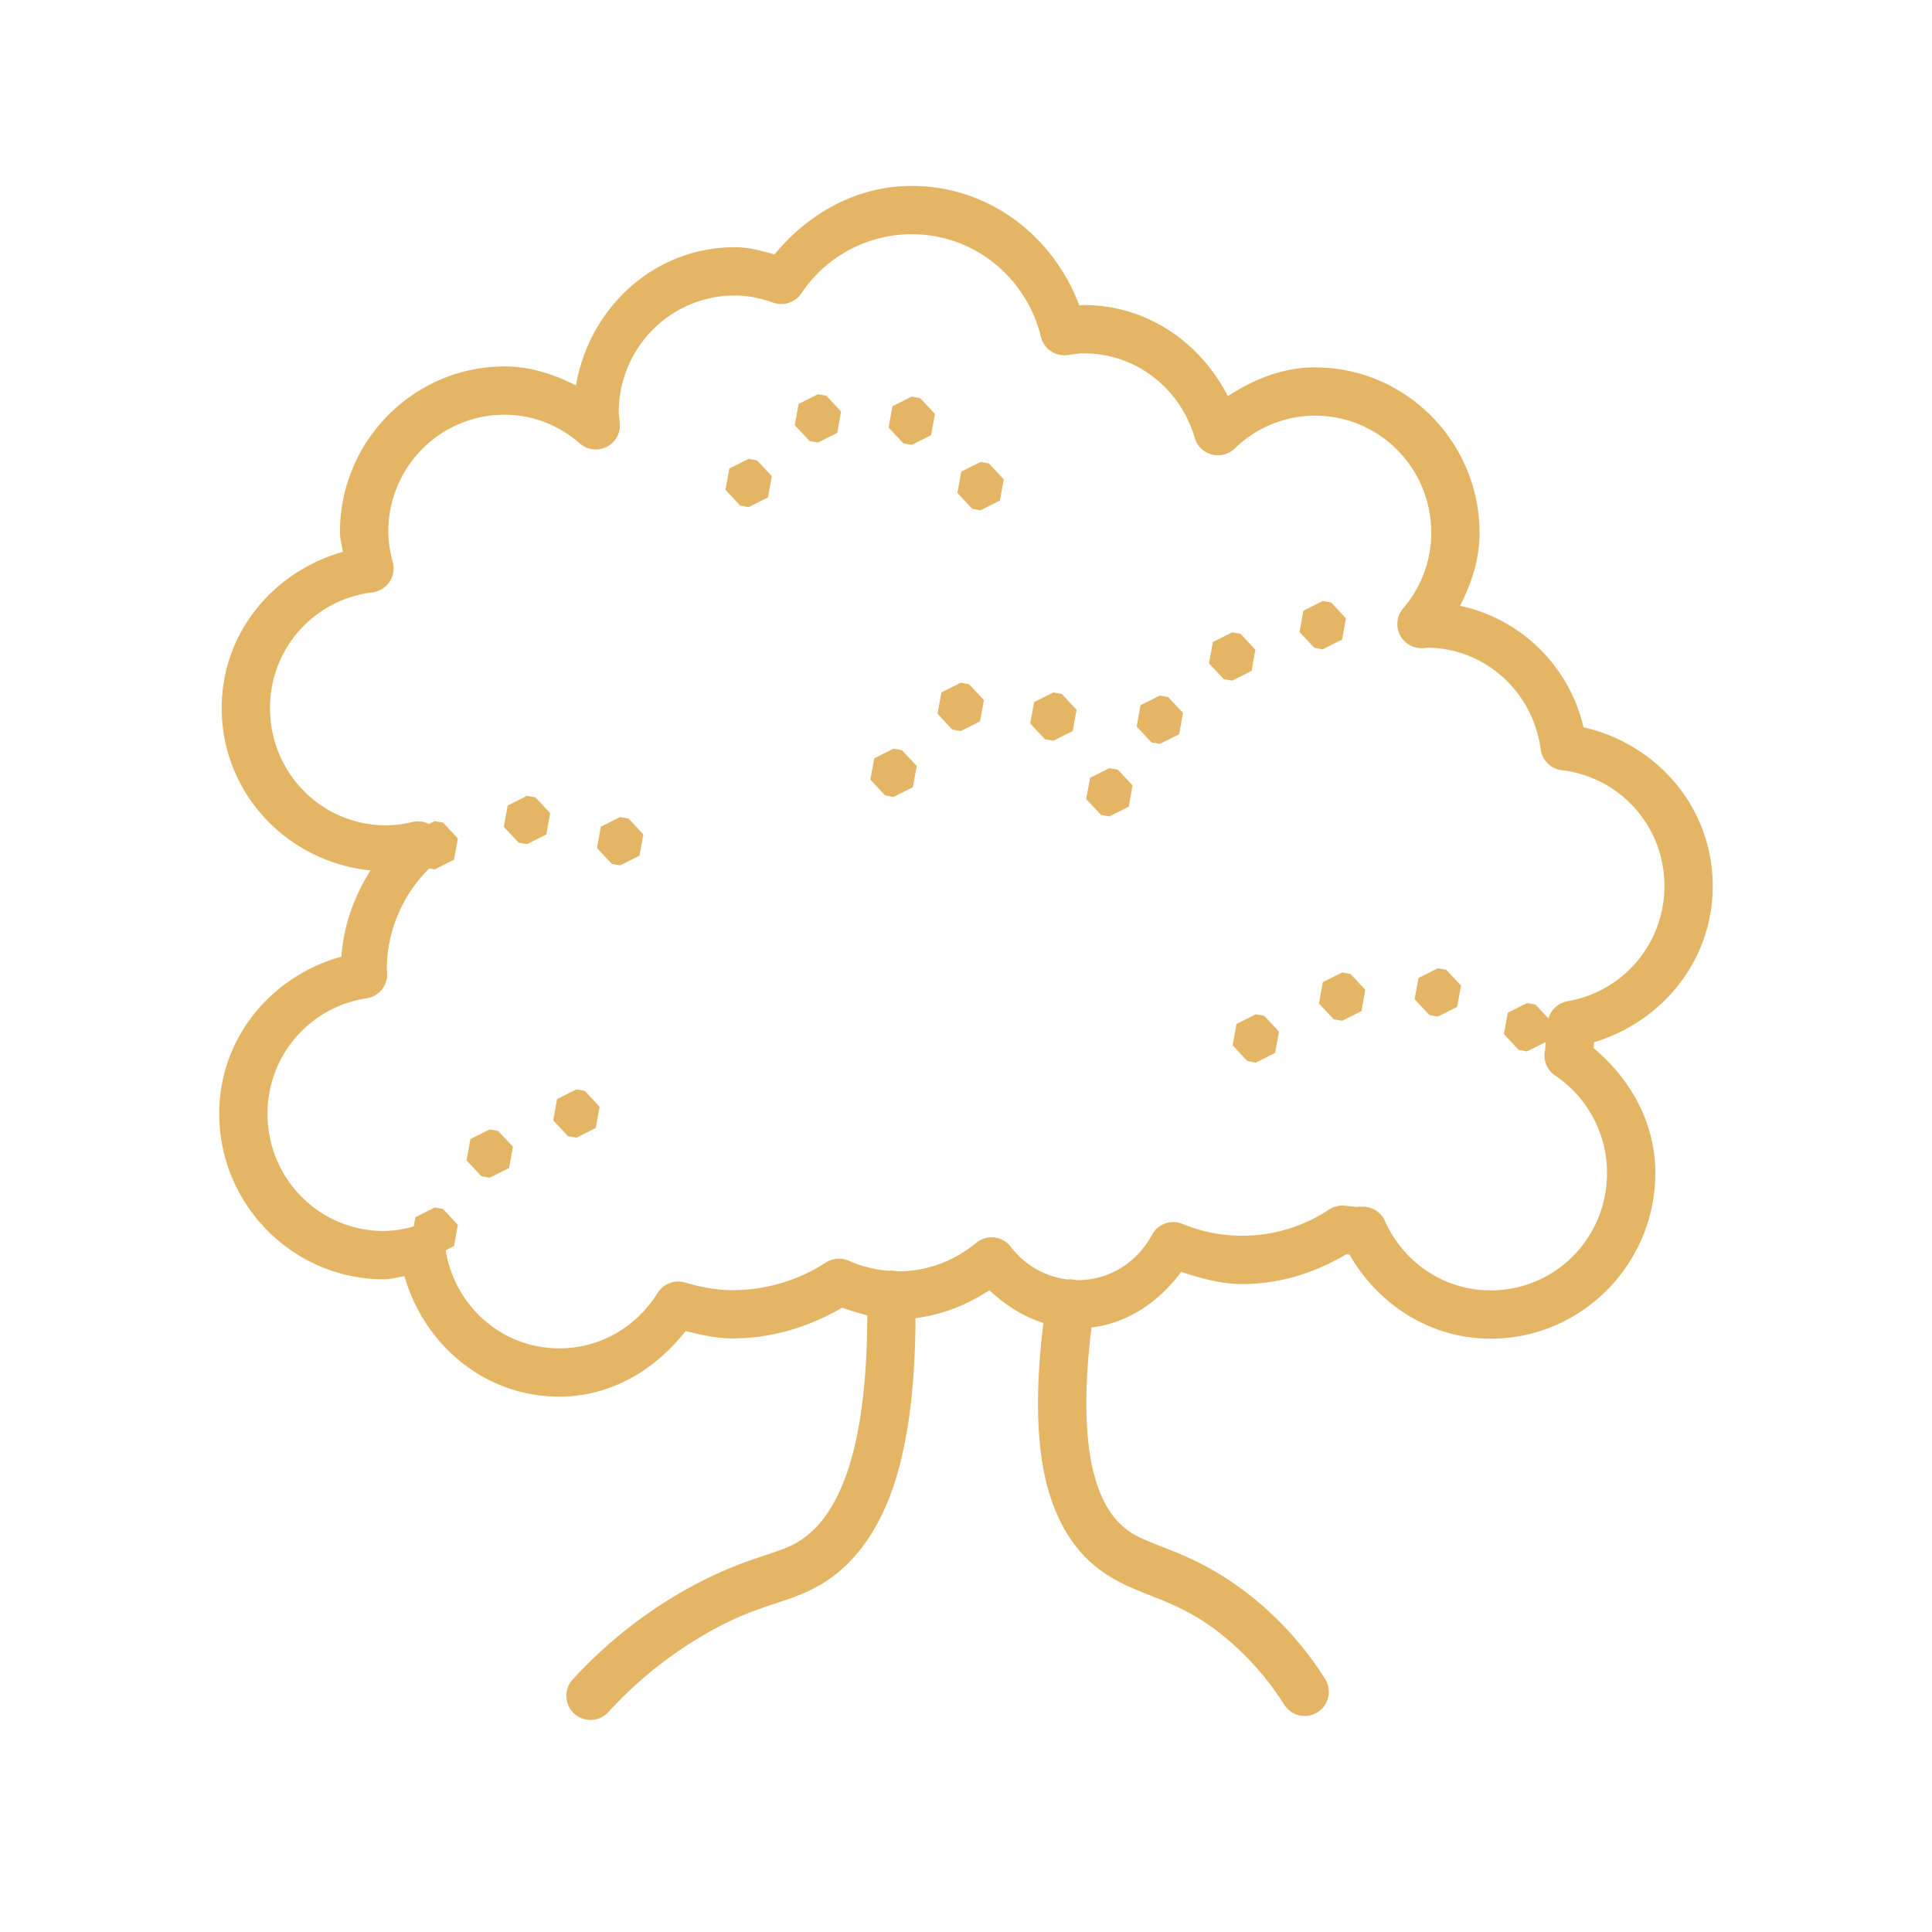 <svg width="70" height="70" fill="none" xmlns="http://www.w3.org/2000/svg"><path d="M33.036 6.737c-2.03 0-3.768 1.02-4.976 2.481-.458-.123-.912-.261-1.43-.261-2.936 0-5.275 2.195-5.763 5.007-.789-.398-1.64-.687-2.586-.687-3.285 0-5.963 2.699-5.963 5.997 0 .262.07.48.105.721-2.507.707-4.39 2.923-4.39 5.66 0 3.096 2.385 5.579 5.391 5.883-.584.93-.97 1.964-1.056 3.125-2.526.696-4.425 2.937-4.425 5.69 0 3.298 2.678 5.998 5.965 5.998.27 0 .495-.075.745-.113.718 2.49 2.906 4.365 5.614 4.365 1.893 0 3.485-.99 4.573-2.376.543.13 1.09.267 1.7.267 1.454 0 2.798-.434 3.974-1.114.297.105.6.201.91.278-.007 2.737-.332 4.65-.806 5.9-.516 1.362-1.152 1.984-1.76 2.34-.761.444-1.849.518-3.847 1.606a16.537 16.537 0 00-4.26 3.346.874.874 0 101.288 1.184 14.807 14.807 0 013.81-2.994c1.777-.968 2.695-.932 3.89-1.63.956-.558 1.885-1.571 2.515-3.232.57-1.507.904-3.59.917-6.42.985-.12 1.881-.494 2.677-1.009.56.524 1.216.95 1.956 1.185-.302 2.487-.24 4.354.098 5.745.374 1.546 1.098 2.554 1.887 3.152 1.39 1.054 2.647.953 4.43 2.356a10.33 10.33 0 012.312 2.58.875.875 0 101.478-.94 12.038 12.038 0 00-2.707-3.015c-2.103-1.656-3.628-1.749-4.456-2.376-.469-.355-.945-.936-1.244-2.169-.27-1.116-.346-2.801-.056-5.17 1.352-.162 2.467-.96 3.249-2.013.71.226 1.431.44 2.216.44 1.384 0 2.655-.423 3.765-1.077.033.005.08.007.121.012 1.029 1.796 2.91 3.044 5.116 3.044 3.284 0 5.962-2.7 5.962-5.999 0-1.85-.92-3.429-2.237-4.53a8.53 8.53 0 00.02-.214c2.463-.74 4.297-2.954 4.297-5.66 0-2.845-2.025-5.147-4.681-5.75a5.865 5.865 0 00-4.474-4.402c.409-.803.707-1.67.707-2.638 0-3.299-2.677-5.999-5.962-5.999-1.188 0-2.232.441-3.158 1.044-.986-1.933-2.914-3.303-5.221-3.303-.067 0-.1.012-.161.015-.937-2.5-3.257-4.33-6.069-4.33zm0 1.75c2.276 0 4.16 1.585 4.678 3.717a.875.875 0 00.965.661c.255-.034.446-.063.587-.063 1.918 0 3.507 1.293 4.023 3.064a.875.875 0 001.447.385 4.154 4.154 0 012.909-1.19c2.332 0 4.212 1.89 4.212 4.249a4.2 4.2 0 01-1.02 2.734.874.874 0 00.708 1.44c.183-.01.225-.018.126-.018 2.14 0 3.874 1.602 4.151 3.686a.875.875 0 00.764.754 4.208 4.208 0 013.719 4.194 4.227 4.227 0 01-3.509 4.177.875.875 0 00-.692.623l-.471-.502-.303-.055-.7.352-.139.773.535.572.304.053.675-.338c-.012.104-.013.228-.03.323a.875.875 0 00.37.89 4.246 4.246 0 011.88 3.536c0 2.358-1.882 4.249-4.212 4.249-1.714 0-3.175-1.034-3.835-2.514a.875.875 0 00-.812-.52c-.222.003-.272.019-.166.019-.064 0-.219-.033-.496-.055a.875.875 0 00-.548.14 5.689 5.689 0 01-5.313.522.876.876 0 00-1.105.395c-.526.98-1.522 1.642-2.696 1.642-.022 0-.043-.003-.065-.004a.875.875 0 00-.304-.02 3.058 3.058 0 01-2.053-1.188.873.873 0 00-1.246-.142c-.786.644-1.753 1.034-2.825 1.034-.019 0-.037-.003-.056-.003a.875.875 0 00-.285-.015 4.46 4.46 0 01-1.458-.366.875.875 0 00-.827.066c-.98.632-2.135 1-3.382 1-.577 0-1.146-.108-1.725-.277a.875.875 0 00-.988.378c-.748 1.206-2.052 2.008-3.561 2.008-2.092 0-3.788-1.535-4.12-3.551l.304-.154.138-.77-.535-.573-.304-.055-.7.352-.06.332a4.039 4.039 0 01-1.082.167c-2.335 0-4.215-1.89-4.215-4.248a4.215 4.215 0 013.59-4.182.875.875 0 00.743-.908c-.008-.16-.014-.197-.014-.116a5.18 5.18 0 011.54-3.683l.198.036.7-.352.14-.77-.536-.573-.304-.055-.209.104a.875.875 0 00-.598-.072 4.116 4.116 0 01-.95.122c-2.332 0-4.21-1.89-4.21-4.249a4.208 4.208 0 013.71-4.192.875.875 0 00.74-1.092 4.3 4.3 0 01-.165-1.097c0-2.358 1.882-4.247 4.213-4.247 1.048 0 1.985.394 2.733 1.044a.875.875 0 001.444-.745c-.021-.213-.041-.33-.041-.37 0-2.358 1.881-4.25 4.212-4.25.471 0 .928.098 1.388.26a.875.875 0 001.017-.336 4.808 4.808 0 014.002-2.143zm-3.4 5.797l-.701.352-.139.77.537.573.303.055.7-.35.139-.773-.535-.573-.305-.054zm3.399.085l-.701.35-.138.773.536.572.303.055.7-.352.139-.77-.535-.573-.304-.055zm-5.91 2.256l-.7.352-.14.77.536.573.304.055.7-.352.14-.77-.536-.573-.304-.055zm8.403.113l-.7.35-.139.773.535.572.304.055.7-.352.14-.771-.537-.574-.303-.053zm12.397 5.038l-.7.35-.14.773.536.572.304.055.7-.352.14-.77-.536-.575-.304-.053zm-3.281 1.136l-.7.35-.14.773.537.573.303.054.702-.352.137-.77-.535-.575-.304-.053zm-9.835 1.826l-.701.35-.139.772.535.573.305.055.7-.352.139-.771-.535-.574-.304-.053zm3.358.35l-.7.352-.14.772.535.573.305.053.7-.35.139-.773-.535-.572-.304-.055zm3.857.114l-.703.352-.136.771.535.573.304.054.7-.35.139-.772-.537-.573-.302-.055zm-9.649 1.923l-.7.352-.14.77.536.573.304.055.7-.352.14-.77-.536-.573-.304-.055zm7.82.706l-.7.35-.139.773.537.572.302.055.701-.352.138-.773-.535-.572-.304-.053zm-21.1 1.003l-.701.352-.139.773.535.572.305.053.7-.35.139-.773-.537-.572-.302-.055zm3.375.769l-.703.352-.136.773.535.572.304.053.7-.35.139-.773-.537-.572-.302-.055zm29.625 5.479l-.7.352-.14.77.536.573.304.055.7-.35.14-.773-.536-.572-.304-.055zm-3.468.152l-.7.352-.139.773.537.572.302.053.703-.35.137-.773-.535-.572-.305-.055zM45.5 36.75l-.7.352-.14.77.536.573.304.055.7-.352.14-.77-.536-.573-.304-.055zm-24.614 2.72l-.703.351-.137.773.535.572.305.055.7-.352.139-.771-.537-.573-.302-.054zm-3.142 1.45l-.702.352-.137.77.535.573.304.055.701-.35.139-.773-.537-.572-.303-.055z" fill="#E4B564"/></svg>